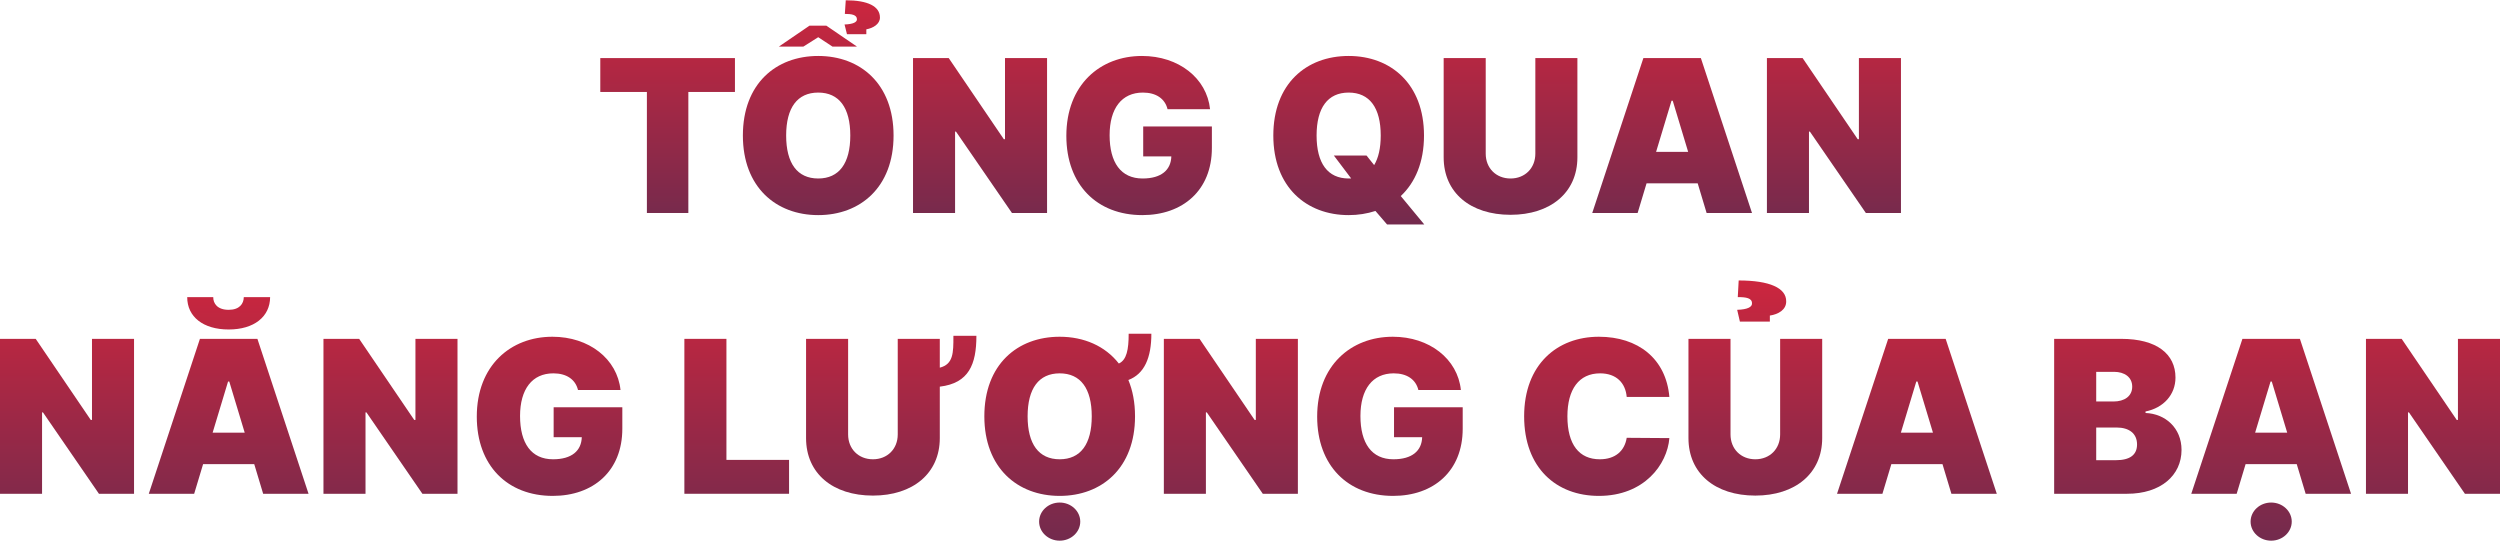 <svg width="271" height="59" viewBox="0 0 271 59" fill="none" xmlns="http://www.w3.org/2000/svg">
<path d="M14.53 36.732H9.971V45.522H9.839L3.87 36.732H0V53.525H4.559V44.702H4.657L10.725 53.525H14.53V36.732Z" fill="url(#paint0_linear_14_5953)"/>
<path d="M21.048 53.525L22.016 50.311H27.559L28.526 53.525H33.446L27.903 36.732H21.672L16.129 53.525H21.048ZM26.427 32.206C26.419 32.928 25.96 33.584 24.787 33.584C23.566 33.584 23.106 32.895 23.115 32.206H20.294C20.286 34.338 22.024 35.716 24.787 35.716C27.534 35.716 29.273 34.338 29.281 32.206H26.427ZM23.049 46.9L24.722 41.357H24.853L26.526 46.9H23.049Z" fill="url(#paint1_linear_14_5953)"/>
<path d="M49.593 36.732H45.034V45.522H44.903L38.934 36.732H35.063V53.525H39.622V44.702H39.721L45.788 53.525H49.593V36.732Z" fill="url(#paint2_linear_14_5953)"/>
<path d="M62.655 42.275H67.263C66.911 38.905 63.852 36.503 59.883 36.503C55.357 36.503 51.684 39.619 51.684 45.162C51.684 50.475 55.013 53.755 59.916 53.755C64.311 53.755 67.46 51.065 67.46 46.474V44.145H60.015V47.392H63.065C63.024 48.851 61.991 49.786 59.949 49.786C57.588 49.786 56.374 48.048 56.374 45.096C56.374 42.185 57.686 40.471 59.982 40.471C61.409 40.471 62.376 41.127 62.655 42.275Z" fill="url(#paint3_linear_14_5953)"/>
<path d="M74.186 53.525H85.534V49.852H78.745V36.732H74.186V53.525Z" fill="url(#paint4_linear_14_5953)"/>
<path d="M103.349 36.404C103.349 36.429 103.349 36.454 103.349 36.486C103.349 38.233 103.349 39.479 101.874 39.856V36.732H97.315V47.097C97.315 48.663 96.191 49.786 94.625 49.786C93.059 49.786 91.936 48.663 91.936 47.097V36.732H87.377V47.49C87.377 51.328 90.279 53.722 94.625 53.722C98.938 53.722 101.874 51.328 101.874 47.49V41.914C105.022 41.537 105.842 39.504 105.842 36.404H103.349Z" fill="url(#paint5_linear_14_5953)"/>
<path d="M122.348 36.175C122.348 37.88 122.135 39.02 121.282 39.406C119.79 37.495 117.486 36.503 114.87 36.503C110.278 36.503 106.703 39.52 106.703 45.129C106.703 50.705 110.278 53.755 114.87 53.755C119.429 53.755 123.037 50.737 123.037 45.129C123.037 43.628 122.782 42.316 122.315 41.193C124.062 40.529 124.808 38.766 124.808 36.175H122.348ZM118.346 45.129C118.346 48.146 117.133 49.786 114.87 49.786C112.607 49.786 111.393 48.146 111.393 45.129C111.393 42.111 112.607 40.471 114.87 40.471C117.133 40.471 118.346 42.111 118.346 45.129ZM114.87 58.609C116.1 58.609 117.1 57.682 117.1 56.543C117.1 55.403 116.1 54.476 114.87 54.476C113.64 54.476 112.64 55.403 112.64 56.543C112.64 57.682 113.64 58.609 114.87 58.609Z" fill="url(#paint6_linear_14_5953)"/>
<path d="M140.69 36.732H136.131V45.522H136L130.031 36.732H126.161V53.525H130.72V44.702H130.818L136.886 53.525H140.69V36.732Z" fill="url(#paint7_linear_14_5953)"/>
<path d="M153.752 42.275H158.36C158.008 38.905 154.949 36.503 150.981 36.503C146.455 36.503 142.781 39.619 142.781 45.162C142.781 50.475 146.11 53.755 151.014 53.755C155.409 53.755 158.557 51.065 158.557 46.474V44.145H151.112V47.392H154.162C154.121 48.851 153.088 49.786 151.046 49.786C148.685 49.786 147.471 48.048 147.471 45.096C147.471 42.185 148.783 40.471 151.079 40.471C152.506 40.471 153.473 41.127 153.752 42.275Z" fill="url(#paint8_linear_14_5953)"/>
<path d="M180.96 43.03C180.6 38.864 177.549 36.503 173.318 36.503C168.792 36.503 165.217 39.52 165.217 45.129C165.217 50.713 168.694 53.755 173.318 53.755C178.238 53.755 180.731 50.344 180.96 47.49L176.336 47.458C176.106 48.892 175.09 49.786 173.417 49.786C171.195 49.786 169.907 48.212 169.907 45.129C169.907 42.21 171.154 40.471 173.45 40.471C175.204 40.471 176.205 41.505 176.336 43.03H180.96Z" fill="url(#paint9_linear_14_5953)"/>
<path d="M192.967 36.732V47.097C192.967 48.663 191.843 49.786 190.277 49.786C188.711 49.786 187.588 48.663 187.588 47.097V36.732H183.029V47.49C183.029 51.328 185.931 53.722 190.277 53.722C194.59 53.722 197.526 51.328 197.526 47.49V36.732H192.967ZM191.852 34.863V34.207C192.754 34.076 193.639 33.584 193.623 32.665C193.639 31.222 191.835 30.402 188.473 30.402L188.375 32.206C189.277 32.206 189.933 32.305 189.916 32.895C189.933 33.256 189.474 33.551 188.309 33.584L188.605 34.863H191.852Z" fill="url(#paint10_linear_14_5953)"/>
<path d="M204.055 53.525L205.022 50.311H210.565L211.533 53.525H216.452L210.909 36.732H204.678L199.135 53.525H204.055ZM206.055 46.9L207.728 41.357H207.859L209.532 46.9H206.055Z" fill="url(#paint11_linear_14_5953)"/>
<path d="M222.67 53.525H230.574C234.223 53.525 236.478 51.533 236.478 48.769C236.478 46.4 234.731 44.85 232.575 44.768V44.604C234.518 44.219 235.822 42.784 235.822 40.931C235.822 38.372 233.788 36.732 229.951 36.732H222.67V53.525ZM227.229 49.885V46.342H229.426C230.812 46.342 231.656 46.998 231.656 48.179C231.656 49.302 230.894 49.885 229.361 49.885H227.229ZM227.229 43.522V40.307H229.164C230.295 40.307 231.132 40.881 231.132 41.914C231.132 42.948 230.295 43.522 229.098 43.522H227.229Z" fill="url(#paint12_linear_14_5953)"/>
<path d="M242.455 53.525L243.423 50.311H248.966L249.933 53.525H254.853L249.31 36.732H243.078L237.535 53.525H242.455ZM246.194 58.609C247.424 58.609 248.425 57.682 248.425 56.543C248.425 55.403 247.424 54.476 246.194 54.476C244.964 54.476 243.964 55.403 243.964 56.543C243.964 57.682 244.964 58.609 246.194 58.609ZM244.456 46.9L246.129 41.357H246.26L247.933 46.9H244.456Z" fill="url(#paint13_linear_14_5953)"/>
<path d="M271 36.732H266.441V45.522H266.31L260.341 36.732H256.47V53.525H261.029V44.702H261.128L267.195 53.525H271V36.732Z" fill="url(#paint14_linear_14_5953)"/>
<path d="M65.072 9.969H70.123V23.088H74.617V9.969H79.668V6.296H65.072V9.969Z" fill="url(#paint15_linear_14_5953)"/>
<path d="M96.862 14.692C96.862 9.084 93.254 6.066 88.695 6.066C84.103 6.066 80.528 9.084 80.528 14.692C80.528 20.268 84.103 23.318 88.695 23.318C93.254 23.318 96.862 20.301 96.862 14.692ZM92.172 14.692C92.172 17.709 90.958 19.349 88.695 19.349C86.432 19.349 85.219 17.709 85.219 14.692C85.219 11.675 86.432 10.035 88.695 10.035C90.958 10.035 92.172 11.675 92.172 14.692ZM93.91 3.705V3.18C94.632 3.049 95.386 2.622 95.386 1.901C95.386 0.687 94.074 0.031 91.68 0.031L91.582 1.507C92.336 1.507 92.893 1.606 92.893 2.098C92.893 2.393 92.5 2.622 91.549 2.655L91.811 3.705H93.91ZM89.581 2.786H87.744L84.431 5.049H87.088L88.695 4.033L90.237 5.049H92.893L89.581 2.786Z" fill="url(#paint16_linear_14_5953)"/>
<path d="M113.501 6.296H108.942V15.086H108.811L102.842 6.296H98.971V23.088H103.53V14.266H103.629L109.696 23.088H113.501V6.296Z" fill="url(#paint17_linear_14_5953)"/>
<path d="M126.563 11.839H131.171C130.818 8.469 127.76 6.066 123.791 6.066C119.265 6.066 115.592 9.182 115.592 14.725C115.592 20.038 118.921 23.318 123.824 23.318C128.219 23.318 131.368 20.629 131.368 16.037V13.708H123.923V16.955H126.973C126.932 18.415 125.899 19.349 123.857 19.349C121.496 19.349 120.282 17.611 120.282 14.659C120.282 11.748 121.594 10.035 123.89 10.035C125.317 10.035 126.284 10.691 126.563 11.839Z" fill="url(#paint18_linear_14_5953)"/>
<path d="M154.362 14.692C154.362 9.084 150.754 6.066 146.195 6.066C141.603 6.066 138.028 9.084 138.028 14.692C138.028 20.268 141.603 23.318 146.195 23.318C147.22 23.318 148.195 23.162 149.097 22.867L150.36 24.335H154.394L151.844 21.252C153.402 19.792 154.362 17.587 154.362 14.692ZM144.588 16.857L146.465 19.341C146.375 19.349 146.285 19.349 146.195 19.349C143.932 19.349 142.718 17.709 142.718 14.692C142.718 11.675 143.932 10.035 146.195 10.035C148.458 10.035 149.671 11.675 149.671 14.692C149.671 16.045 149.425 17.119 148.958 17.898L148.13 16.857H144.588Z" fill="url(#paint19_linear_14_5953)"/>
<path d="M166.431 6.296V16.66C166.431 18.226 165.308 19.349 163.742 19.349C162.176 19.349 161.052 18.226 161.052 16.66V6.296H156.493V17.054C156.493 20.891 159.396 23.285 163.742 23.285C168.055 23.285 170.99 20.891 170.99 17.054V6.296H166.431Z" fill="url(#paint20_linear_14_5953)"/>
<path d="M177.519 23.088L178.487 19.874H184.03L184.997 23.088H189.917L184.374 6.296H178.142L172.599 23.088H177.519ZM179.52 16.463L181.193 10.92H181.324L182.996 16.463H179.52Z" fill="url(#paint21_linear_14_5953)"/>
<path d="M206.064 6.296H201.505V15.086H201.374L195.404 6.296H191.534V23.088H196.093V14.266H196.192L202.259 23.088H206.064V6.296Z" fill="url(#paint22_linear_14_5953)"/>
<defs>
<linearGradient id="paint0_linear_14_5953" x1="135.5" y1="30.402" x2="135.5" y2="58.609" gradientUnits="userSpaceOnUse">
<stop stop-color="#CC263E"/>
<stop offset="1" stop-color="#732A4D"/>
</linearGradient>
<linearGradient id="paint1_linear_14_5953" x1="135.5" y1="30.402" x2="135.5" y2="58.609" gradientUnits="userSpaceOnUse">
<stop stop-color="#CC263E"/>
<stop offset="1" stop-color="#732A4D"/>
</linearGradient>
<linearGradient id="paint2_linear_14_5953" x1="135.5" y1="30.402" x2="135.5" y2="58.609" gradientUnits="userSpaceOnUse">
<stop stop-color="#CC263E"/>
<stop offset="1" stop-color="#732A4D"/>
</linearGradient>
<linearGradient id="paint3_linear_14_5953" x1="135.5" y1="30.402" x2="135.5" y2="58.609" gradientUnits="userSpaceOnUse">
<stop stop-color="#CC263E"/>
<stop offset="1" stop-color="#732A4D"/>
</linearGradient>
<linearGradient id="paint4_linear_14_5953" x1="135.5" y1="30.402" x2="135.5" y2="58.609" gradientUnits="userSpaceOnUse">
<stop stop-color="#CC263E"/>
<stop offset="1" stop-color="#732A4D"/>
</linearGradient>
<linearGradient id="paint5_linear_14_5953" x1="135.5" y1="30.402" x2="135.5" y2="58.609" gradientUnits="userSpaceOnUse">
<stop stop-color="#CC263E"/>
<stop offset="1" stop-color="#732A4D"/>
</linearGradient>
<linearGradient id="paint6_linear_14_5953" x1="135.5" y1="30.402" x2="135.5" y2="58.609" gradientUnits="userSpaceOnUse">
<stop stop-color="#CC263E"/>
<stop offset="1" stop-color="#732A4D"/>
</linearGradient>
<linearGradient id="paint7_linear_14_5953" x1="135.5" y1="30.402" x2="135.5" y2="58.609" gradientUnits="userSpaceOnUse">
<stop stop-color="#CC263E"/>
<stop offset="1" stop-color="#732A4D"/>
</linearGradient>
<linearGradient id="paint8_linear_14_5953" x1="135.5" y1="30.402" x2="135.5" y2="58.609" gradientUnits="userSpaceOnUse">
<stop stop-color="#CC263E"/>
<stop offset="1" stop-color="#732A4D"/>
</linearGradient>
<linearGradient id="paint9_linear_14_5953" x1="135.5" y1="30.402" x2="135.5" y2="58.609" gradientUnits="userSpaceOnUse">
<stop stop-color="#CC263E"/>
<stop offset="1" stop-color="#732A4D"/>
</linearGradient>
<linearGradient id="paint10_linear_14_5953" x1="135.5" y1="30.402" x2="135.5" y2="58.609" gradientUnits="userSpaceOnUse">
<stop stop-color="#CC263E"/>
<stop offset="1" stop-color="#732A4D"/>
</linearGradient>
<linearGradient id="paint11_linear_14_5953" x1="135.5" y1="30.402" x2="135.5" y2="58.609" gradientUnits="userSpaceOnUse">
<stop stop-color="#CC263E"/>
<stop offset="1" stop-color="#732A4D"/>
</linearGradient>
<linearGradient id="paint12_linear_14_5953" x1="135.5" y1="30.402" x2="135.5" y2="58.609" gradientUnits="userSpaceOnUse">
<stop stop-color="#CC263E"/>
<stop offset="1" stop-color="#732A4D"/>
</linearGradient>
<linearGradient id="paint13_linear_14_5953" x1="135.5" y1="30.402" x2="135.5" y2="58.609" gradientUnits="userSpaceOnUse">
<stop stop-color="#CC263E"/>
<stop offset="1" stop-color="#732A4D"/>
</linearGradient>
<linearGradient id="paint14_linear_14_5953" x1="135.5" y1="30.402" x2="135.5" y2="58.609" gradientUnits="userSpaceOnUse">
<stop stop-color="#CC263E"/>
<stop offset="1" stop-color="#732A4D"/>
</linearGradient>
<linearGradient id="paint15_linear_14_5953" x1="135.568" y1="0.031" x2="135.568" y2="24.335" gradientUnits="userSpaceOnUse">
<stop stop-color="#CC263E"/>
<stop offset="1" stop-color="#732A4D"/>
</linearGradient>
<linearGradient id="paint16_linear_14_5953" x1="135.568" y1="0.031" x2="135.568" y2="24.335" gradientUnits="userSpaceOnUse">
<stop stop-color="#CC263E"/>
<stop offset="1" stop-color="#732A4D"/>
</linearGradient>
<linearGradient id="paint17_linear_14_5953" x1="135.568" y1="0.031" x2="135.568" y2="24.335" gradientUnits="userSpaceOnUse">
<stop stop-color="#CC263E"/>
<stop offset="1" stop-color="#732A4D"/>
</linearGradient>
<linearGradient id="paint18_linear_14_5953" x1="135.568" y1="0.031" x2="135.568" y2="24.335" gradientUnits="userSpaceOnUse">
<stop stop-color="#CC263E"/>
<stop offset="1" stop-color="#732A4D"/>
</linearGradient>
<linearGradient id="paint19_linear_14_5953" x1="135.568" y1="0.031" x2="135.568" y2="24.335" gradientUnits="userSpaceOnUse">
<stop stop-color="#CC263E"/>
<stop offset="1" stop-color="#732A4D"/>
</linearGradient>
<linearGradient id="paint20_linear_14_5953" x1="135.568" y1="0.031" x2="135.568" y2="24.335" gradientUnits="userSpaceOnUse">
<stop stop-color="#CC263E"/>
<stop offset="1" stop-color="#732A4D"/>
</linearGradient>
<linearGradient id="paint21_linear_14_5953" x1="135.568" y1="0.031" x2="135.568" y2="24.335" gradientUnits="userSpaceOnUse">
<stop stop-color="#CC263E"/>
<stop offset="1" stop-color="#732A4D"/>
</linearGradient>
<linearGradient id="paint22_linear_14_5953" x1="135.568" y1="0.031" x2="135.568" y2="24.335" gradientUnits="userSpaceOnUse">
<stop stop-color="#CC263E"/>
<stop offset="1" stop-color="#732A4D"/>
</linearGradient>
</defs>
</svg>
